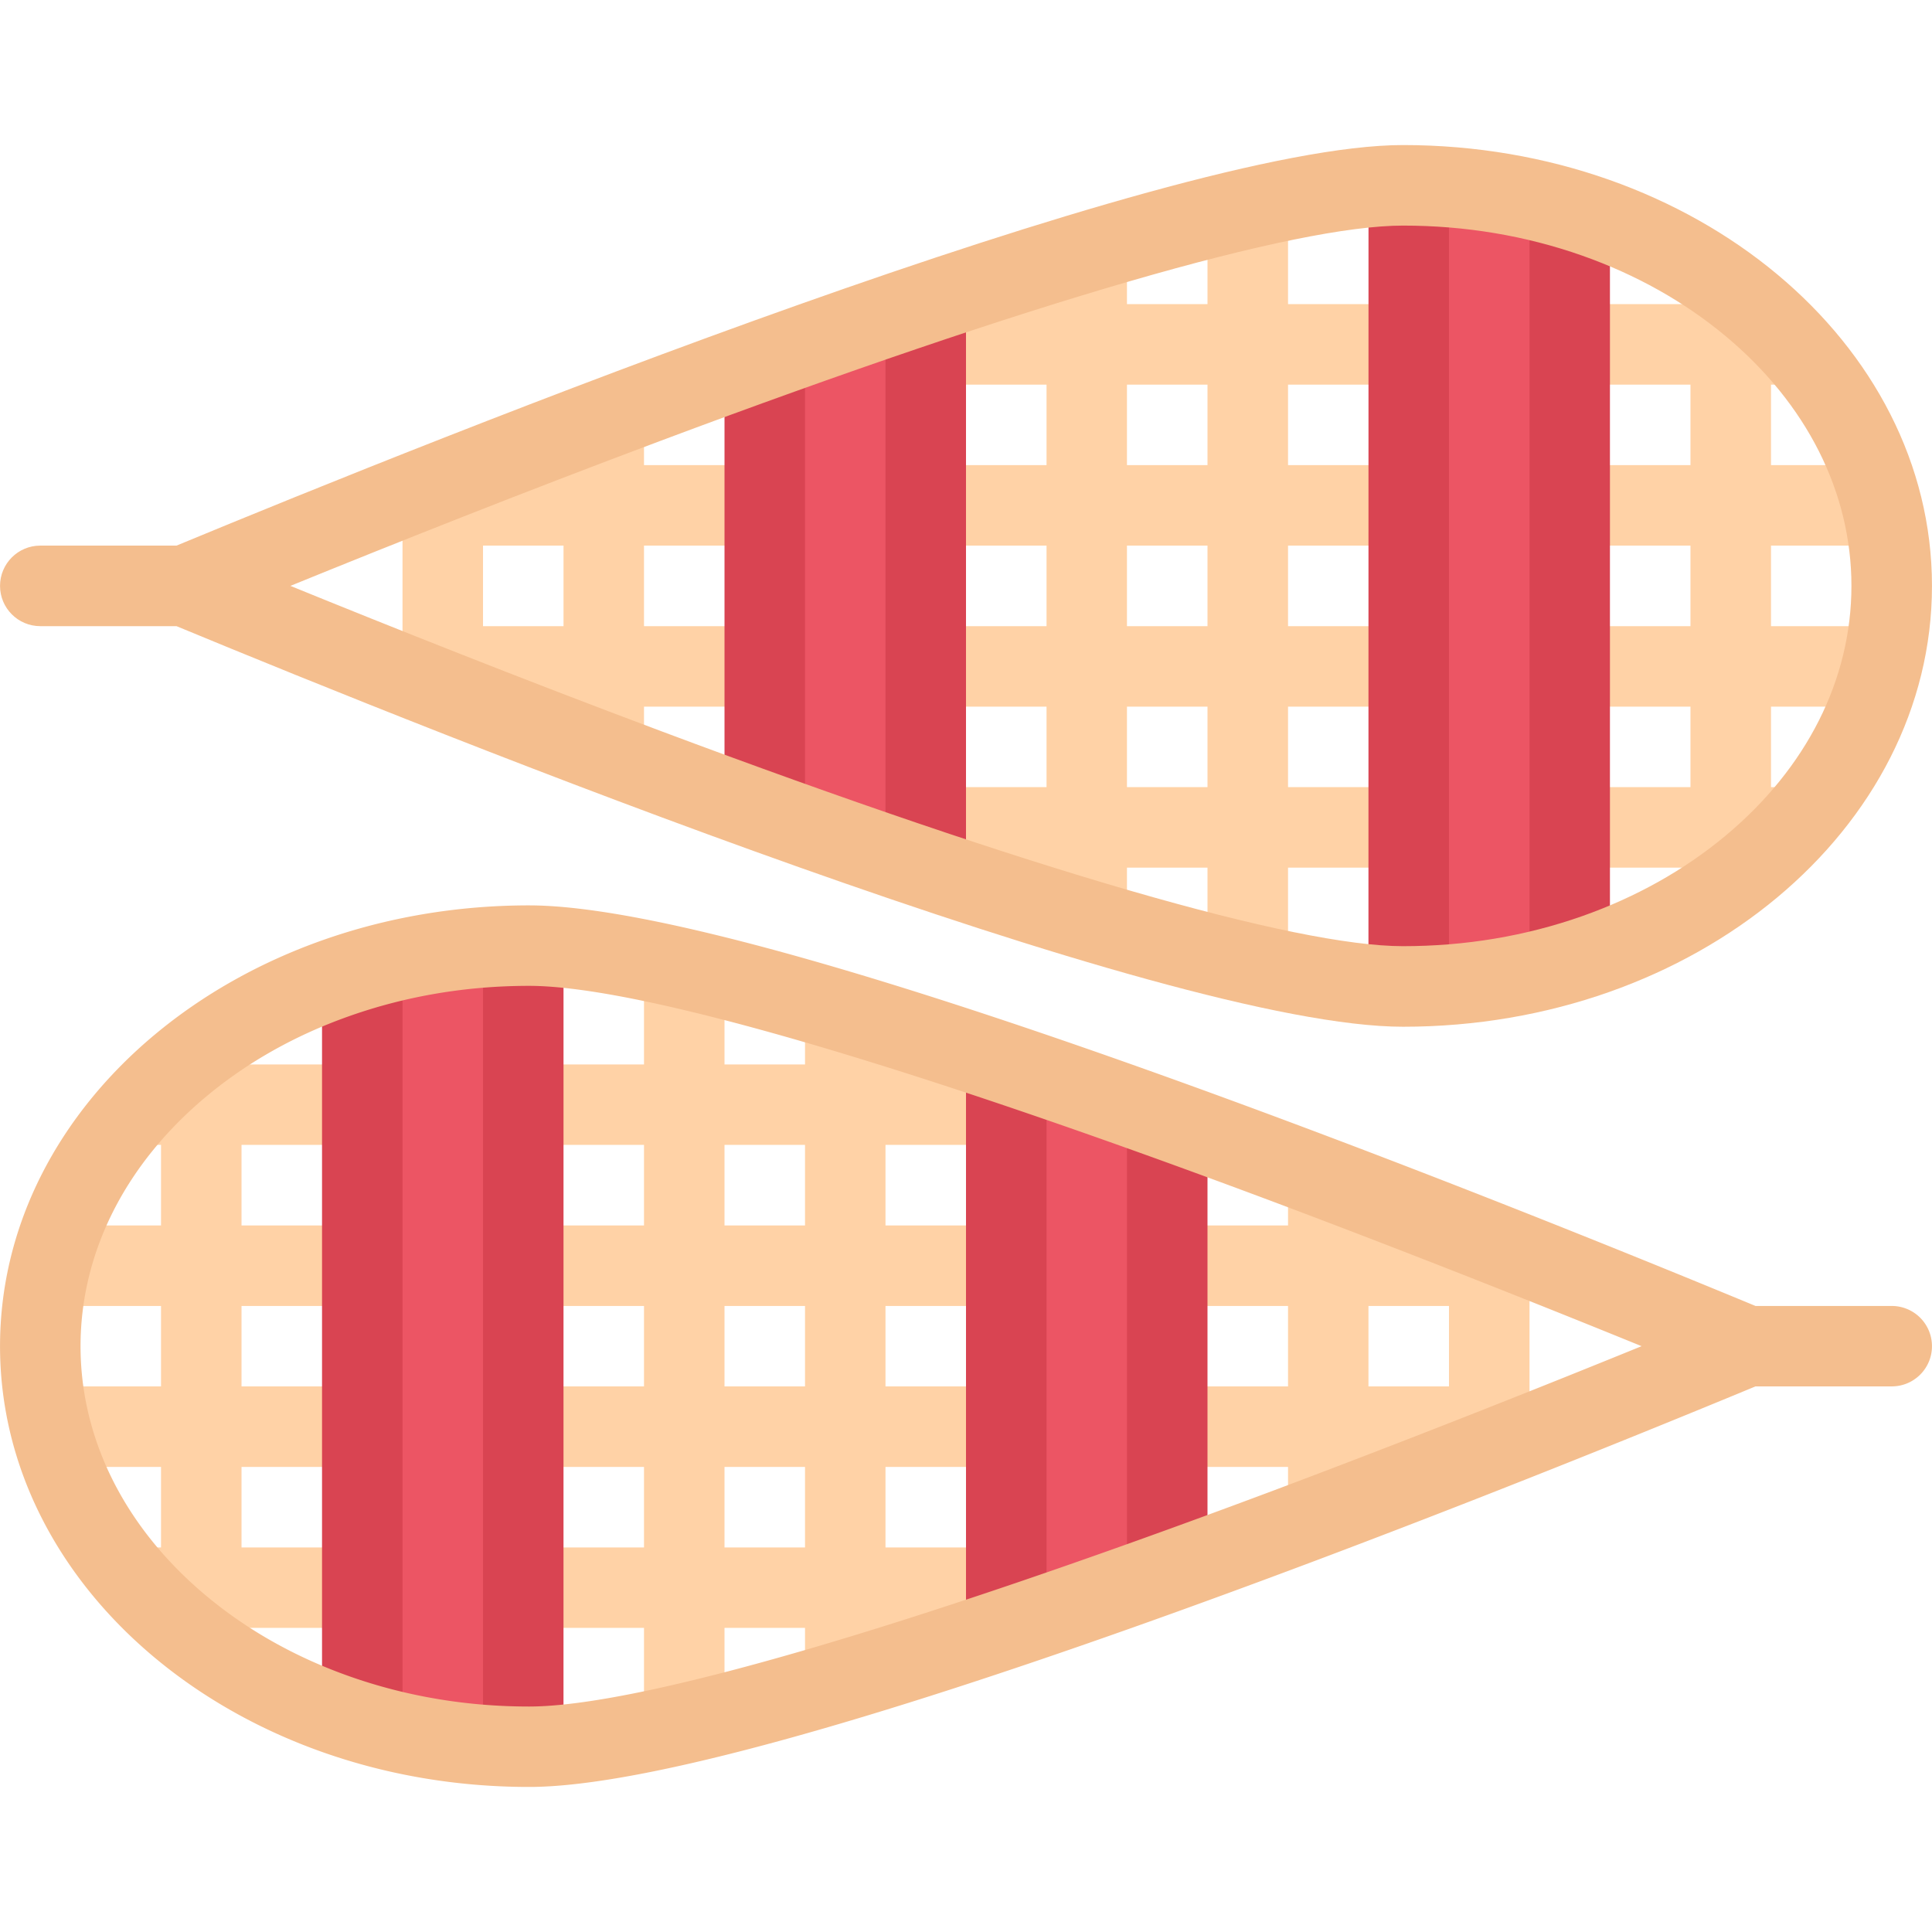 <?xml version="1.0" standalone="no"?><!DOCTYPE svg PUBLIC "-//W3C//DTD SVG 1.1//EN" "http://www.w3.org/Graphics/SVG/1.1/DTD/svg11.dtd"><svg class="icon" width="128px" height="128.00px" viewBox="0 0 1024 1024" version="1.1" xmlns="http://www.w3.org/2000/svg"><path d="M682.682 634.878h42.626v154.434h-42.626z" fill="#FFD2A6" /><path d="M21.594 734.812h767.96v42.688H21.594zM586.686 862.808H77.794v-42.62h519.514zM585.78 564.196H76.904v42.62h519.53zM21.594 649.504h767.96v42.684H21.594z" fill="#FFD2A6" /><path d="M767.992 659.128h42.686v115.996h-42.686zM85.342 569.82h42.672v289.864H85.342z" fill="#FFD2A6" /><path d="M298.678 500.182l-0.014 418.564h-127.98V500.182z" fill="#D94452" /><path d="M341.334 522.024h42.67V907.56h-42.67z" fill="#FFD2A6" /><path d="M213.338 503.12h42.67v423.19h-42.67z" fill="#EC5564" /><path d="M639.996 601.066v219.122L512 853.996V571.128z" fill="#D94452" /><path d="M426.674 543.804h42.656v346.878h-42.656z" fill="#FFD2A6" /><path d="M554.686 569.82h42.624v284.176h-42.624z" fill="#EC5564" /><path d="M280.382 947.118c125.98 0 510.92-154.618 650.072-212.304h72.216c11.748 0 21.31-9.5 21.31-21.308a21.3 21.3 0 0 0-21.31-21.316h-72.216c-139.152-57.684-524.092-212.318-650.072-212.318-154.84 0-280.366 104.576-280.366 233.634 0.002 129.052 125.526 233.612 280.366 233.612zM109.452 581.066c21.842-18.184 47.404-32.558 75.982-42.606 29.998-10.562 61.95-15.938 94.95-15.938 57.404 0 197.07 40.484 393.298 113.98 73.778 27.688 143.622 55.5 196.398 77-52.778 21.496-122.622 49.308-196.398 76.996-196.228 73.496-335.894 113.996-393.298 113.996-33 0-64.952-5.376-94.95-15.938-28.578-10.062-54.14-24.438-75.982-42.626-43.062-35.872-66.764-82.934-66.764-132.43 0-49.496 23.7-96.558 66.764-132.434z" fill="#F4BE8E" /><path d="M298.678 234.69h42.656v154.434h-42.656z" fill="#FFD2A6" /><path d="M234.448 246.534H1002.42v42.654H234.462zM437.33 161.192h508.876v42.686H426.674zM438.22 459.872h508.89v-42.688H427.564zM234.448 331.876H1002.42v42.654H234.448z" fill="#FFD2A6" /><path d="M213.338 248.908h42.67v115.996h-42.67zM895.986 164.38h42.686v289.866h-42.686z" fill="#FFD2A6" /><path d="M725.306 523.868l0.03-418.58h127.964v418.58z" fill="#D94452" /><path d="M639.996 116.474h42.686v385.55h-42.686z" fill="#FFD2A6" /><path d="M767.992 97.724h42.686v423.174h-42.686z" fill="#EC5564" /><path d="M384.004 422.964V203.878L512 170.036V452.9z" fill="#D94452" /><path d="M554.686 133.38h42.624v346.864h-42.624z" fill="#FFD2A6" /><path d="M426.674 170.036h42.656v284.21h-42.656z" fill="#EC5564" /><path d="M743.616 76.882c-125.994 0-510.934 154.65-650.07 212.304H21.344c-11.78 0-21.326 9.562-21.326 21.344s9.546 21.344 21.326 21.344h72.202c139.136 57.654 524.076 212.32 650.07 212.32 154.84 0 280.368-104.636 280.368-233.664S898.456 76.882 743.616 76.882z m170.93 366.082c-21.842 18.186-47.402 32.53-75.996 42.624-29.998 10.562-61.936 15.906-94.936 15.906-57.402 0-197.054-40.468-393.282-113.996-73.794-27.626-143.652-55.468-196.416-76.966 52.764-21.5 122.622-49.342 196.416-76.966 196.226-73.53 335.878-113.996 393.282-113.996 33 0 64.938 5.344 94.936 15.906 28.594 10.094 54.154 24.436 75.996 42.624 43.062 35.874 66.75 82.904 66.75 132.434s-23.686 96.556-66.75 132.43z" fill="#F4BE8E" /></svg>